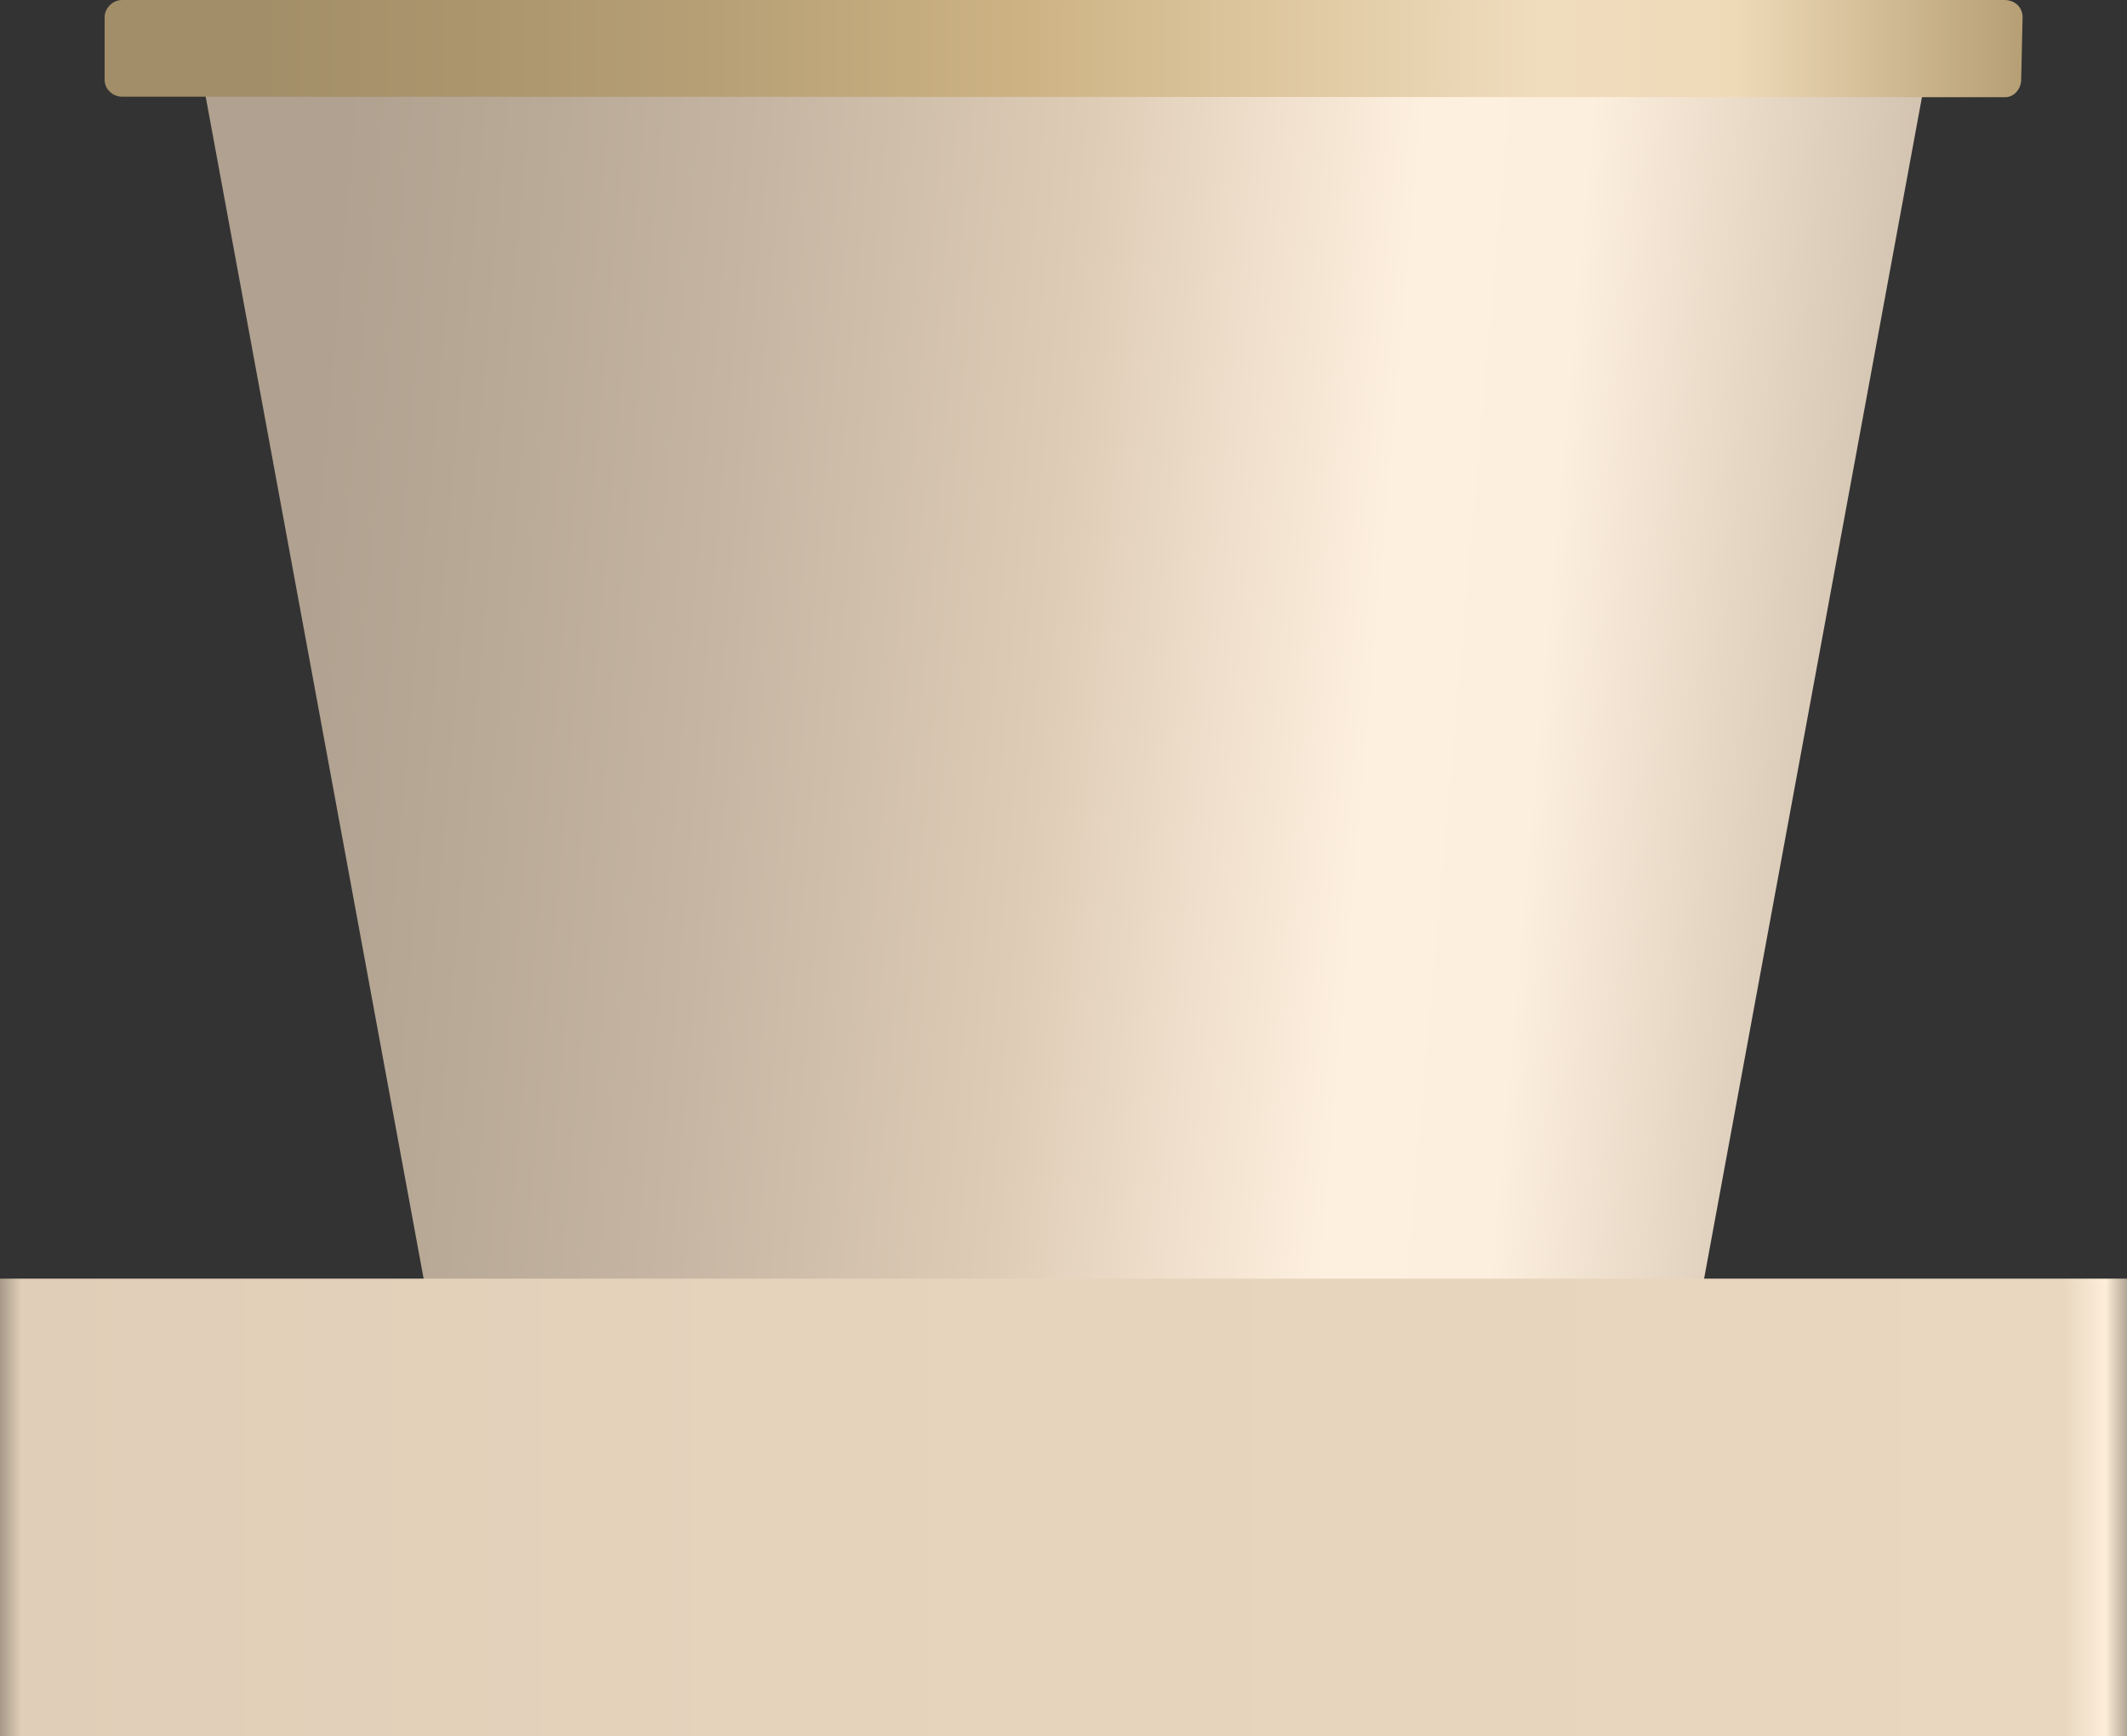 <?xml version="1.0" encoding="utf-8"?>
<!-- Generator: Adobe Illustrator 16.0.0, SVG Export Plug-In . SVG Version: 6.00 Build 0)  -->
<!DOCTYPE svg PUBLIC "-//W3C//DTD SVG 1.1//EN" "http://www.w3.org/Graphics/SVG/1.1/DTD/svg11.dtd">
<svg preserveAspectRatio="none"   version="1.1" id="图层_1" xmlns="http://www.w3.org/2000/svg" xmlns:xlink="http://www.w3.org/1999/xlink" x="0px" y="0px"
	 width="561px" height="458.089px" viewBox="2.938 54.32 561 458.089" enable-background="new 2.938 54.32 561 458.089"
	 xml:space="preserve">
<rect x="2.938" y="54.32" width="561" height="458.089" fill="#333333" stroke="none"/>
<g id="surface31">
	
		<linearGradient id="SVGID_1_" gradientUnits="userSpaceOnUse" x1="827.061" y1="-40.264" x2="185.998" y2="15.822" gradientTransform="matrix(0.75 0 0 -0.75 -96.133 221.823)">
		<stop  offset="0" style="stop-color:#C5B5A2"/>
		<stop  offset="0.24" style="stop-color:#FDEFDD"/>
		<stop  offset="0.33" style="stop-color:#FEF0DF"/>
		<stop  offset="0.51" style="stop-color:#DECCB6"/>
		<stop  offset="0.69" style="stop-color:#C5B5A2"/>
		<stop  offset="0.8" style="stop-color:#BAAB98"/>
		<stop  offset="0.92" style="stop-color:#B0A190"/>
	</linearGradient>
	<path fill="url(#SVGID_1_)" d="M115.535,396.343h336l60-325.5h-456L115.535,396.343z"/>
	
		<linearGradient id="SVGID_2_" gradientUnits="userSpaceOnUse" x1="876.715" y1="184.211" x2="202.226" y2="184.211" gradientTransform="matrix(0.75 0 0 -0.75 -121.139 205.298)">
		<stop  offset="0" style="stop-color:#B69F75"/>
		<stop  offset="0.15" style="stop-color:#EFDAB8"/>
		<stop  offset="0.25" style="stop-color:#F0DDBE"/>
		<stop  offset="0.52" style="stop-color:#CDB384"/>
		<stop  offset="0.69" style="stop-color:#B69F75"/>
		<stop  offset="0.8" style="stop-color:#AC966E"/>
		<stop  offset="0.92" style="stop-color:#A28E68"/>
	</linearGradient>
	<path fill="url(#SVGID_2_)" d="M35.031,54.32h496.5c3,0,4.867,2.043,4.867,4.559l-0.367,16.441c0,2.25-1.691,4.641-4.23,4.641
		L35.031,79.82c-2.25,0-4.5-1.898-4.5-4.418V58.82c0-2.25,2.059-4.5,4.598-4.5H35.031z"/>
	
		<linearGradient id="SVGID_3_" gradientUnits="userSpaceOnUse" x1="950.224" y1="120.806" x2="202.225" y2="120.806" gradientTransform="matrix(0.75 0 0 -0.75 -148.732 542.639)">
		<stop  offset="0" style="stop-color:#B3A593"/>
		<stop  offset="0.01" style="stop-color:#FDEEDA"/>
		<stop  offset="0.03" style="stop-color:#E9D7BF"/>
		<stop  offset="0.64" style="stop-color:#E5D3BC"/>
		<stop  offset="0.99" style="stop-color:#E0CEB8"/>
		<stop  offset="1" style="stop-color:#A69988"/>
	</linearGradient>
	<path fill="url(#SVGID_3_)" d="M2.938,391.66h561v120.75h-561V391.66z"/>
</g>
</svg>
